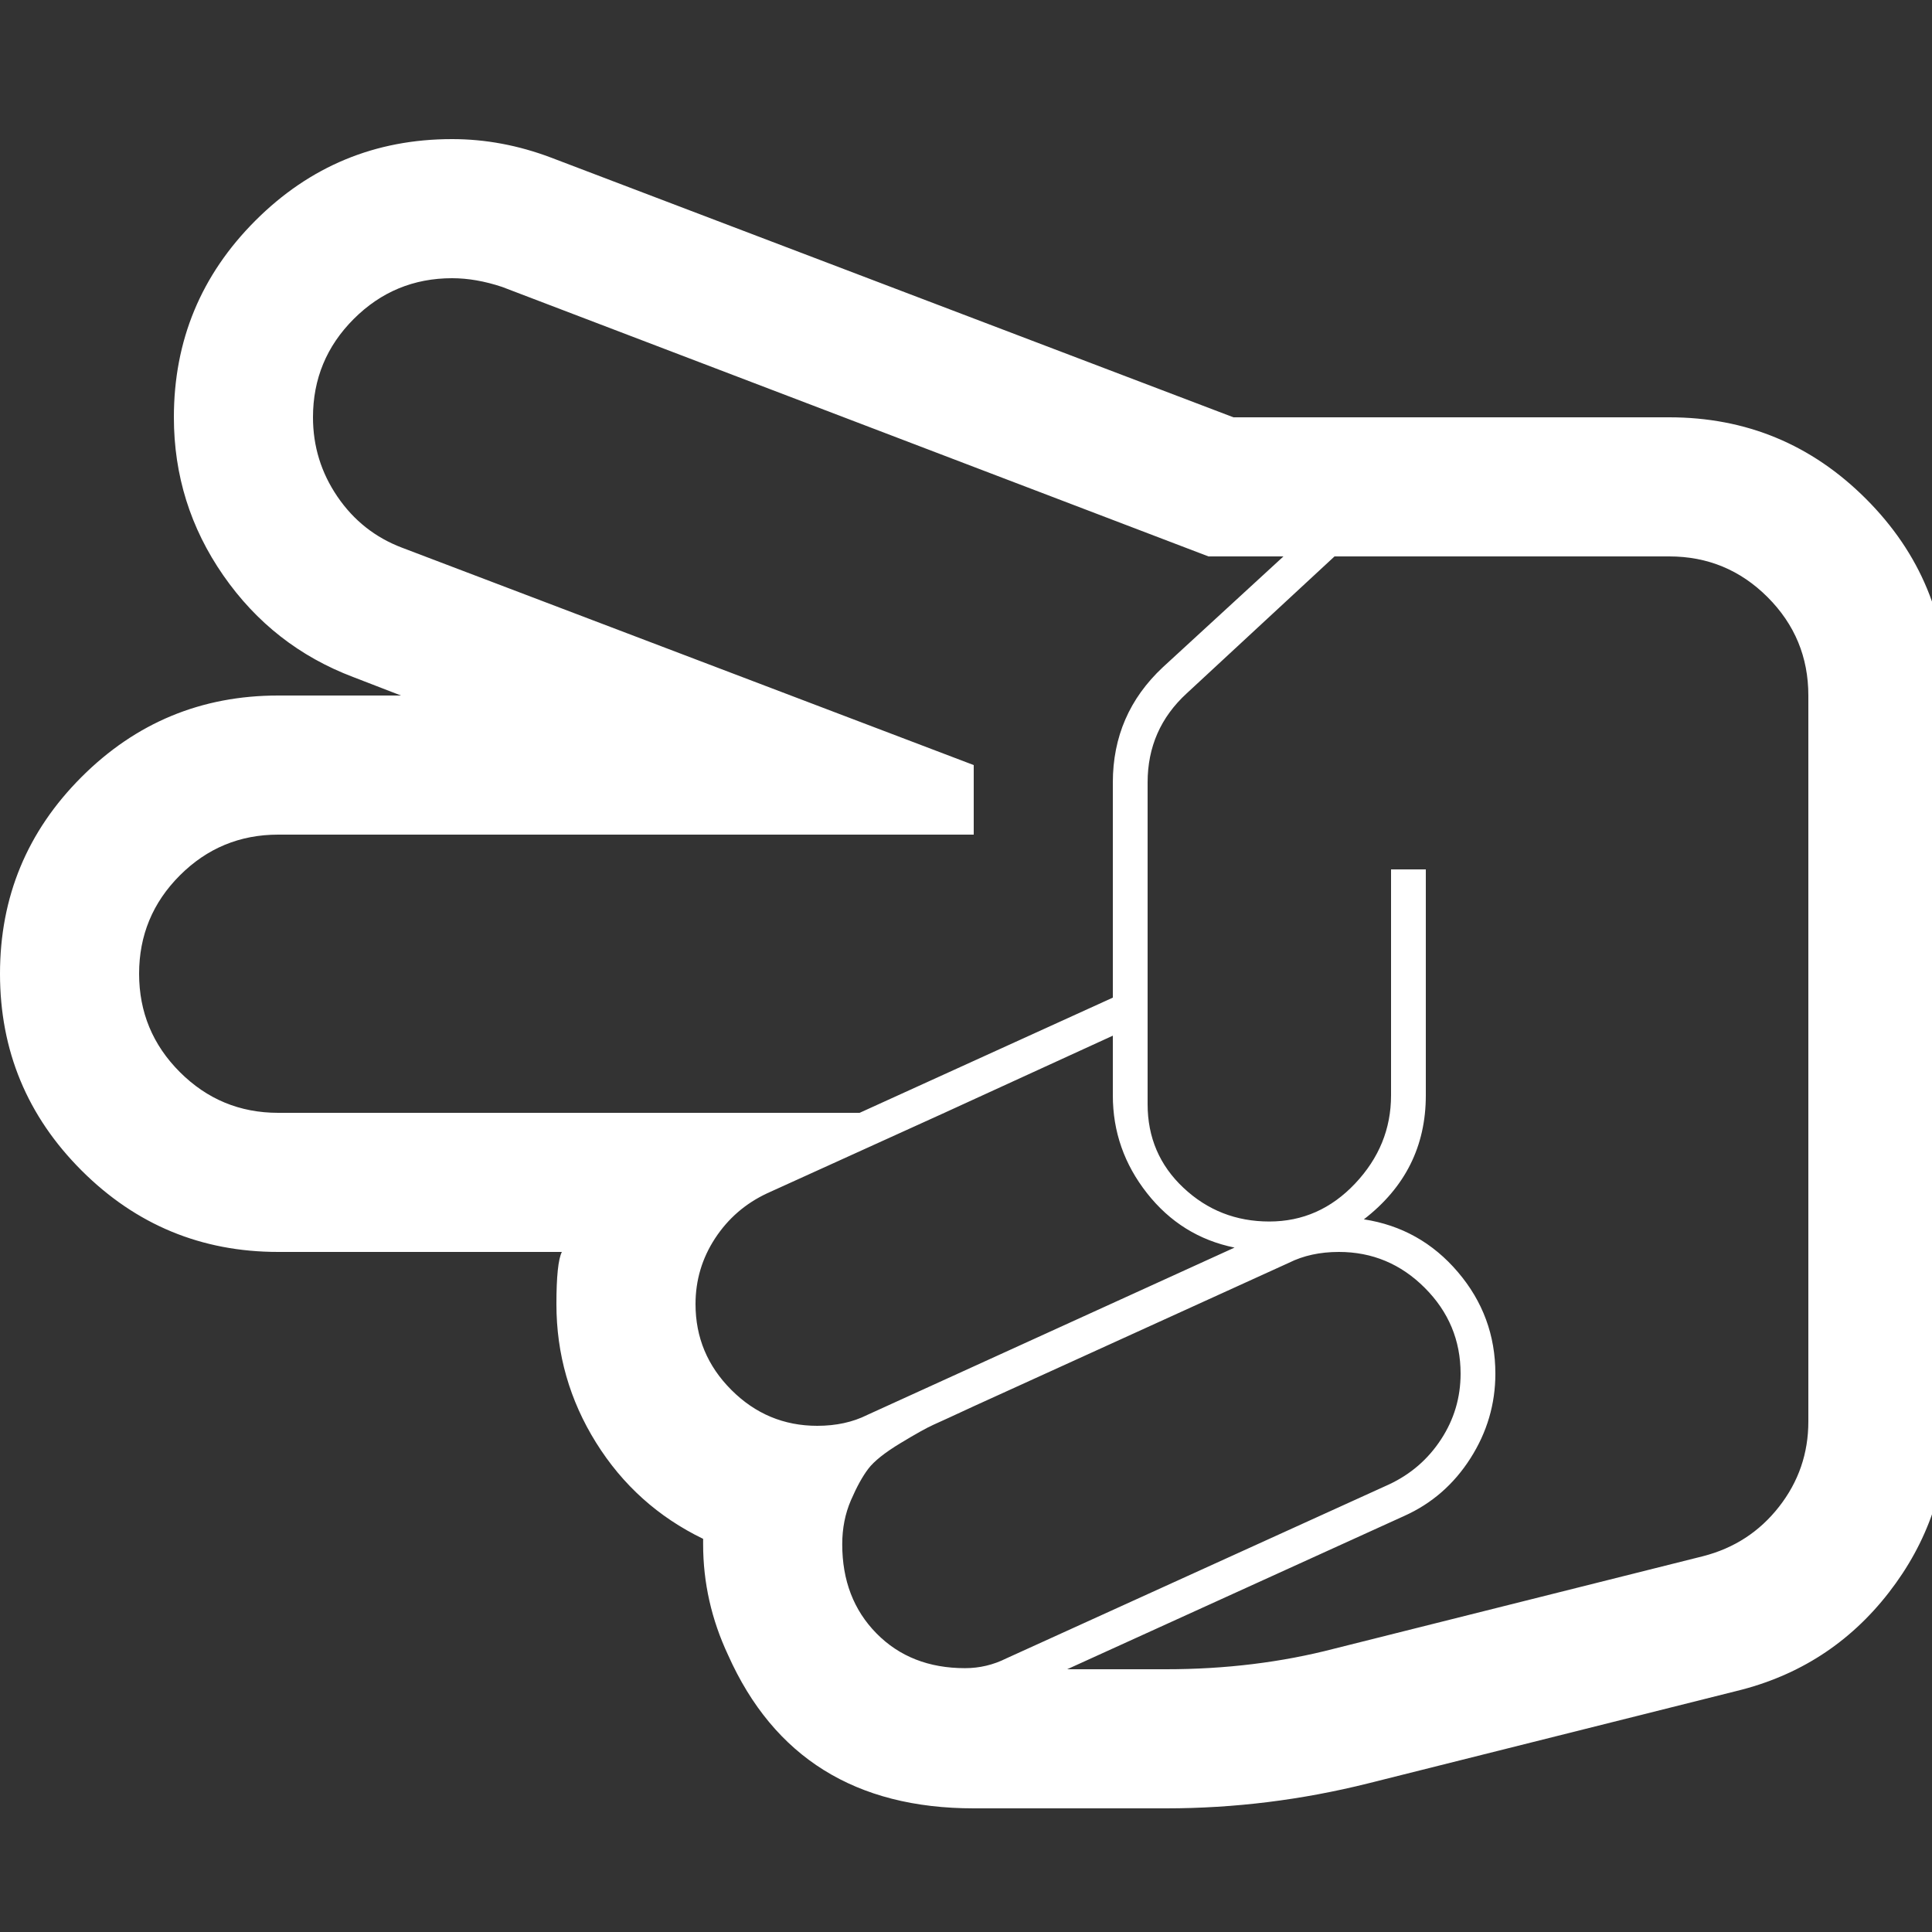 ﻿<!DOCTYPE svg PUBLIC "-//W3C//DTD SVG 1.1//EN" "http://www.w3.org/Graphics/SVG/1.1/DTD/svg11.dtd">
<svg xmlns="http://www.w3.org/2000/svg" xmlns:xlink="http://www.w3.org/1999/xlink" version="1.1" x="0" y="0" width="16" height="16" overflow="auto" preserveAspectRatio="xMidYMid" baseProfile="tiny" space="preserve">
  <rect width="100%" height="100%" fill="#333333" stroke="none"/>
  <path d="M1073 -128 L896 -128 Q733 -128 670 13 Q647 62 647 115 L647 120 Q585 150 548.5 208.5 Q512 267 512 336 Q512 374 517 384 L256 384 Q150 384 75 459 Q0 534 0 640 Q0 746 75 821 Q150 896 256 896 L369 896 L325 913 Q251 941 205.5 1006.5 Q160 1072 160 1152 Q160 1258 235 1333 Q310 1408 416 1408 Q462 1408 507 1391 L1135 1152 L1536 1152 Q1642 1152 1717 1077 Q1792 1002 1792 896 L1792 228 Q1792 140 1738 70.5 Q1684 1 1598 -20 L1259 -105 Q1167 -128 1073 -128 z M1024 583 L869 512 L706 438 Q676 424 658 396.5 Q640 369 640 336 Q640 290 673 257 Q706 224 752 224 Q778 224 798 234 L1136 388 Q1087 398 1055.5 438 Q1024 478 1024 528 L1024 583 z M1344 272 Q1344 318 1311 351 Q1278 384 1232 384 Q1206 384 1186 374 L896 242 Q868 229 859 225 Q850 221 828.5 208 Q807 195 799 184.5 Q791 174 783 155.5 Q775 137 775 115 Q775 65 806.5 33 Q838 1 888 1 Q908 1 926 10 L1278 170 Q1308 184 1326 211.5 Q1344 239 1344 272 z M1112 1024 L462 1272 Q438 1280 416 1280 Q363 1280 325.5 1242.5 Q288 1205 288 1152 Q288 1112 310.5 1079 Q333 1046 370 1032 L896 832 L896 768 L256 768 Q203 768 165.5 730.5 Q128 693 128 640 Q128 587 165.5 549.5 Q203 512 256 512 L791 512 L1024 618 L1024 816 Q1024 879 1070 922 L1181 1024 L1112 1024 z M1073 0 Q1155 0 1228 19 L1567 104 Q1610 115 1637 149.5 Q1664 184 1664 228 L1664 896 Q1664 949 1626.5 986.5 Q1589 1024 1536 1024 L1228 1024 L1092 898 Q1056 865 1056 816 L1056 520 Q1056 474 1089 443 Q1122 412 1168 412 Q1214 412 1247 447 Q1280 482 1280 528 L1280 736 L1312 736 L1312 528 Q1312 458 1255 414 Q1307 406 1341.5 365.5 Q1376 325 1376 272 Q1376 230 1353 194 Q1330 158 1292 141 L982 0 L1073 0 z" pathLength="0" fill="White" transform="translate(0, 1.311302E-06) scale(0.009, -0.009) translate(0, -1536)" />
</svg>